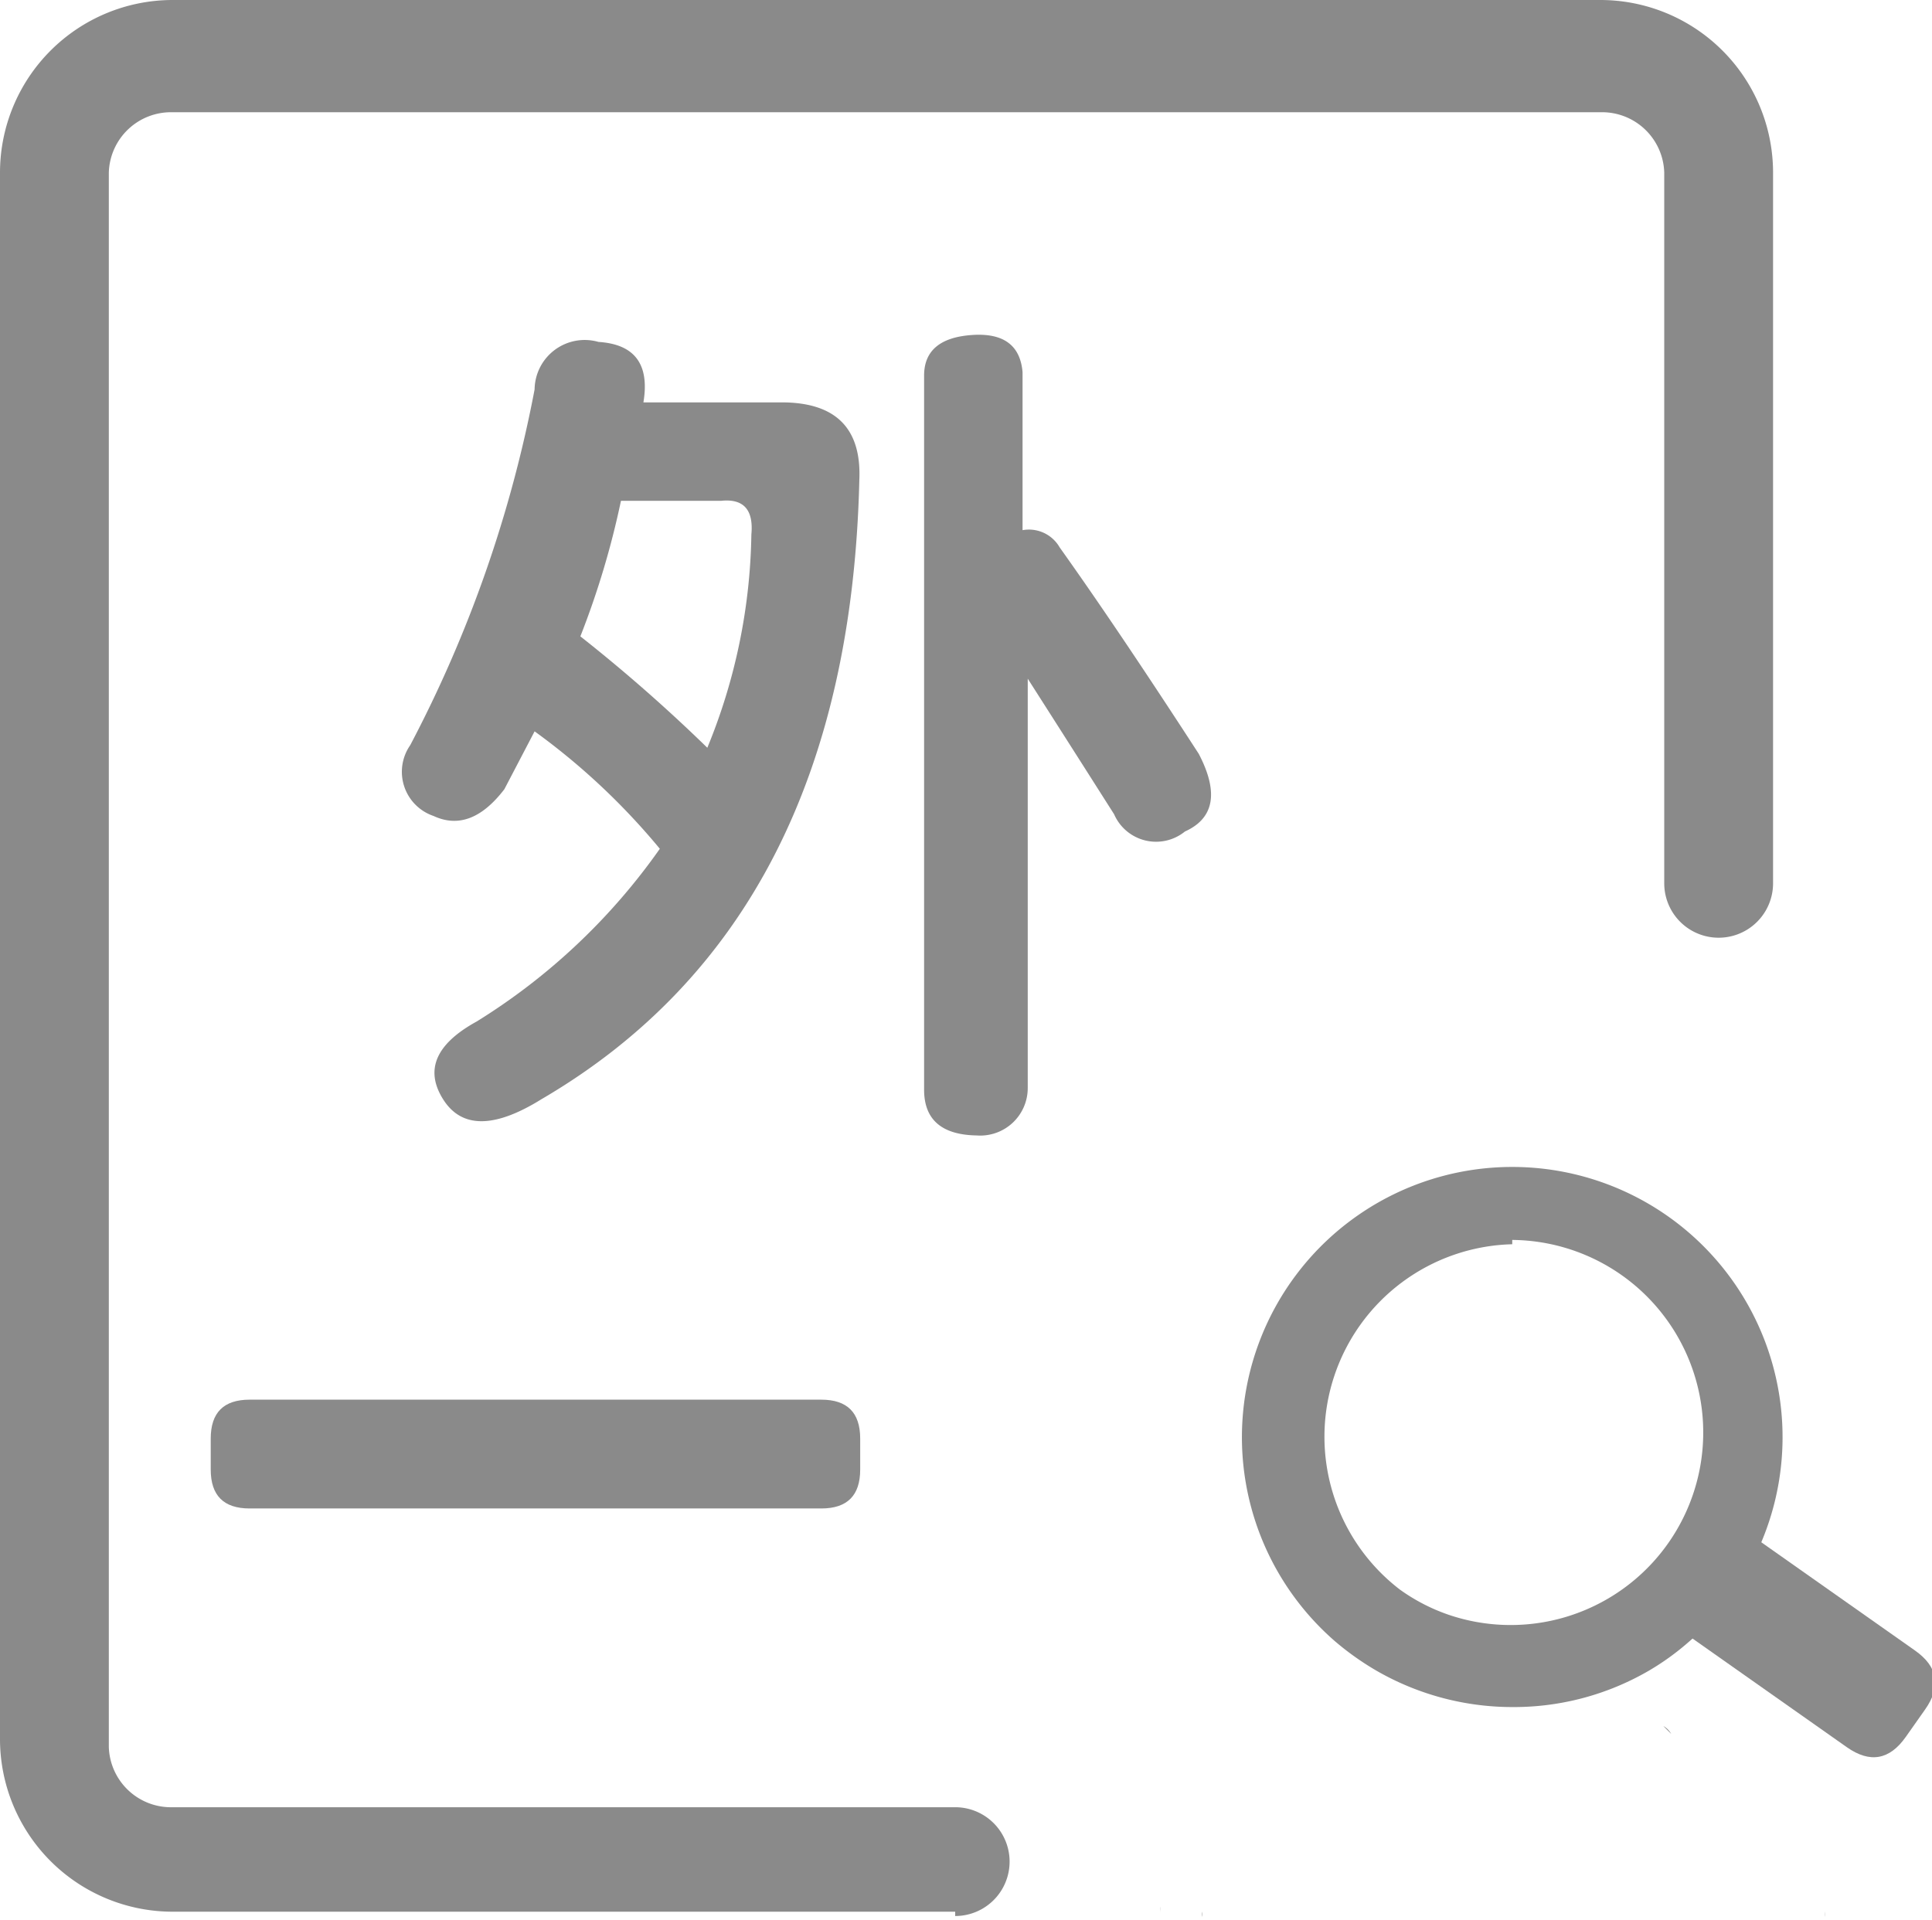 <?xml version="1.0" standalone="no"?><!DOCTYPE svg PUBLIC "-//W3C//DTD SVG 1.1//EN" "http://www.w3.org/Graphics/SVG/1.1/DTD/svg11.dtd"><svg t="1714396527399" class="icon" viewBox="0 0 1030 1024" version="1.1" xmlns="http://www.w3.org/2000/svg" p-id="2360" xmlns:xlink="http://www.w3.org/1999/xlink" width="201.172" height="200"><path d="M509.237 1019.396H92.086a92.086 92.086 0 0 1-92.086-92.086V92.086a92.086 92.086 0 0 1 92.086-92.086h761.094a92.086 92.086 0 0 1 92.086 92.086v378.935a29.007 29.007 0 1 1-58.014 0V92.086a33.151 33.151 0 0 0-34.072-32.23H92.086a33.151 33.151 0 0 0-34.072 32.23v839.367a33.151 33.151 0 0 0 34.072 32.23h417.151a29.007 29.007 0 0 1 0 58.014z" fill="#8a8a8a" p-id="2361"></path><path d="M343.022 214.561h73.669q43.281 0 41.439 41.439-5.525 234.36-169.439 330.129-37.755 23.482-52.489 0t17.957-41.439a334.273 334.273 0 0 0 97.612-92.086 361.439 361.439 0 0 0-66.763-62.619l-16.115 30.849q-17.957 23.482-37.755 14.273a24.863 24.863 0 0 1-12.432-37.755 679.137 679.137 0 0 0 66.302-189.698 26.705 26.705 0 0 1 34.072-25.324q29.007 1.842 23.942 32.23z m41.439 52.489H331.05a451.683 451.683 0 0 1-21.64 72.288 861.928 861.928 0 0 1 67.683 59.396 310.331 310.331 0 0 0 23.482-113.727q1.842-19.799-16.115-17.957z m108.201 314.014V200.288q0-19.799 25.324-21.64t27.165 19.799V282.705a18.878 18.878 0 0 1 19.799 9.209q30.849 43.281 74.129 110.043 16.115 30.849-7.367 41.439a24.403 24.403 0 0 1-37.755-9.209q-21.64-34.072-46.043-72.288v218.245a25.324 25.324 0 0 1-27.165 25.324q-28.086-0.46-28.086-24.403z" fill="#8a8a8a" p-id="2362"></path><path d="M112.345 746.36m20.719 0l304.806 0q20.719 0 20.719 20.719l0 16.576q0 20.719-20.719 20.719l-304.806 0q-20.719 0-20.719-20.719l0-16.576q0-20.719 20.719-20.719Z" fill="#8a8a8a" p-id="2363"></path><path d="M806.216 631.712a134.446 134.446 0 0 0-87.942 236.201 138.129 138.129 0 0 0 20.259 14.734 135.367 135.367 0 0 0 67.683 17.957 133.525 133.525 0 0 0 68.144-19.338 128 128 0 0 0 20.259-14.734 134.446 134.446 0 0 0-88.403-236.201z m65.381 225.612a111.885 111.885 0 0 1-65.381 21.18 111.885 111.885 0 0 1-37.295-6.446 109.122 109.122 0 0 1-28.086-14.734 112.345 112.345 0 1 1 130.763 0z" p-id="2364" fill="#8a8a8a"></path><path d="M806.216 910.273a145.036 145.036 0 0 1-72.288-19.338 150.101 150.101 0 0 1-22.101-15.655 144.115 144.115 0 1 1 188.777 0 138.129 138.129 0 0 1-21.64 15.655 143.194 143.194 0 0 1-72.748 19.338z m0-269.353a125.237 125.237 0 0 0-81.957 219.626 124.777 124.777 0 0 0 145.036 13.353 119.252 119.252 0 0 0 18.878-13.353 125.237 125.237 0 0 0-81.957-219.626z m0 246.791a121.094 121.094 0 0 1-40.058-6.906 118.791 118.791 0 0 1-30.388-16.115 121.554 121.554 0 1 1 141.813 0 121.554 121.554 0 0 1-70.906 23.022z m0-224.23a102.676 102.676 0 0 0-59.856 184.173 100.374 100.374 0 0 0 25.784 13.353 102.676 102.676 0 1 0 34.072-199.827z" p-id="2365" fill="#8a8a8a"></path><path d="M972.892 1019.396a10.59 10.59 0 0 1 0 2.763zM618.82 1019.396a8.288 8.288 0 0 1 0-2.763 26.705 26.705 0 0 0 0 3.223zM640.921 1019.396a8.288 8.288 0 0 1 0 2.763 12.432 12.432 0 0 1 0-2.763zM890.935 924.547l-4.144-4.144a11.05 11.05 0 0 1 4.144 4.144z" fill="#8a8a8a" p-id="2366"></path><path d="M876.539 855.565m12.992-18.445l10.341-14.681q12.992-18.445 31.437-5.453l89.589 63.104q18.445 12.992 5.453 31.437l-10.341 14.681q-12.992 18.445-31.437 5.453l-89.589-63.105q-18.445-12.992-5.453-31.437Z" p-id="2367" fill="#8a8a8a"></path></svg>